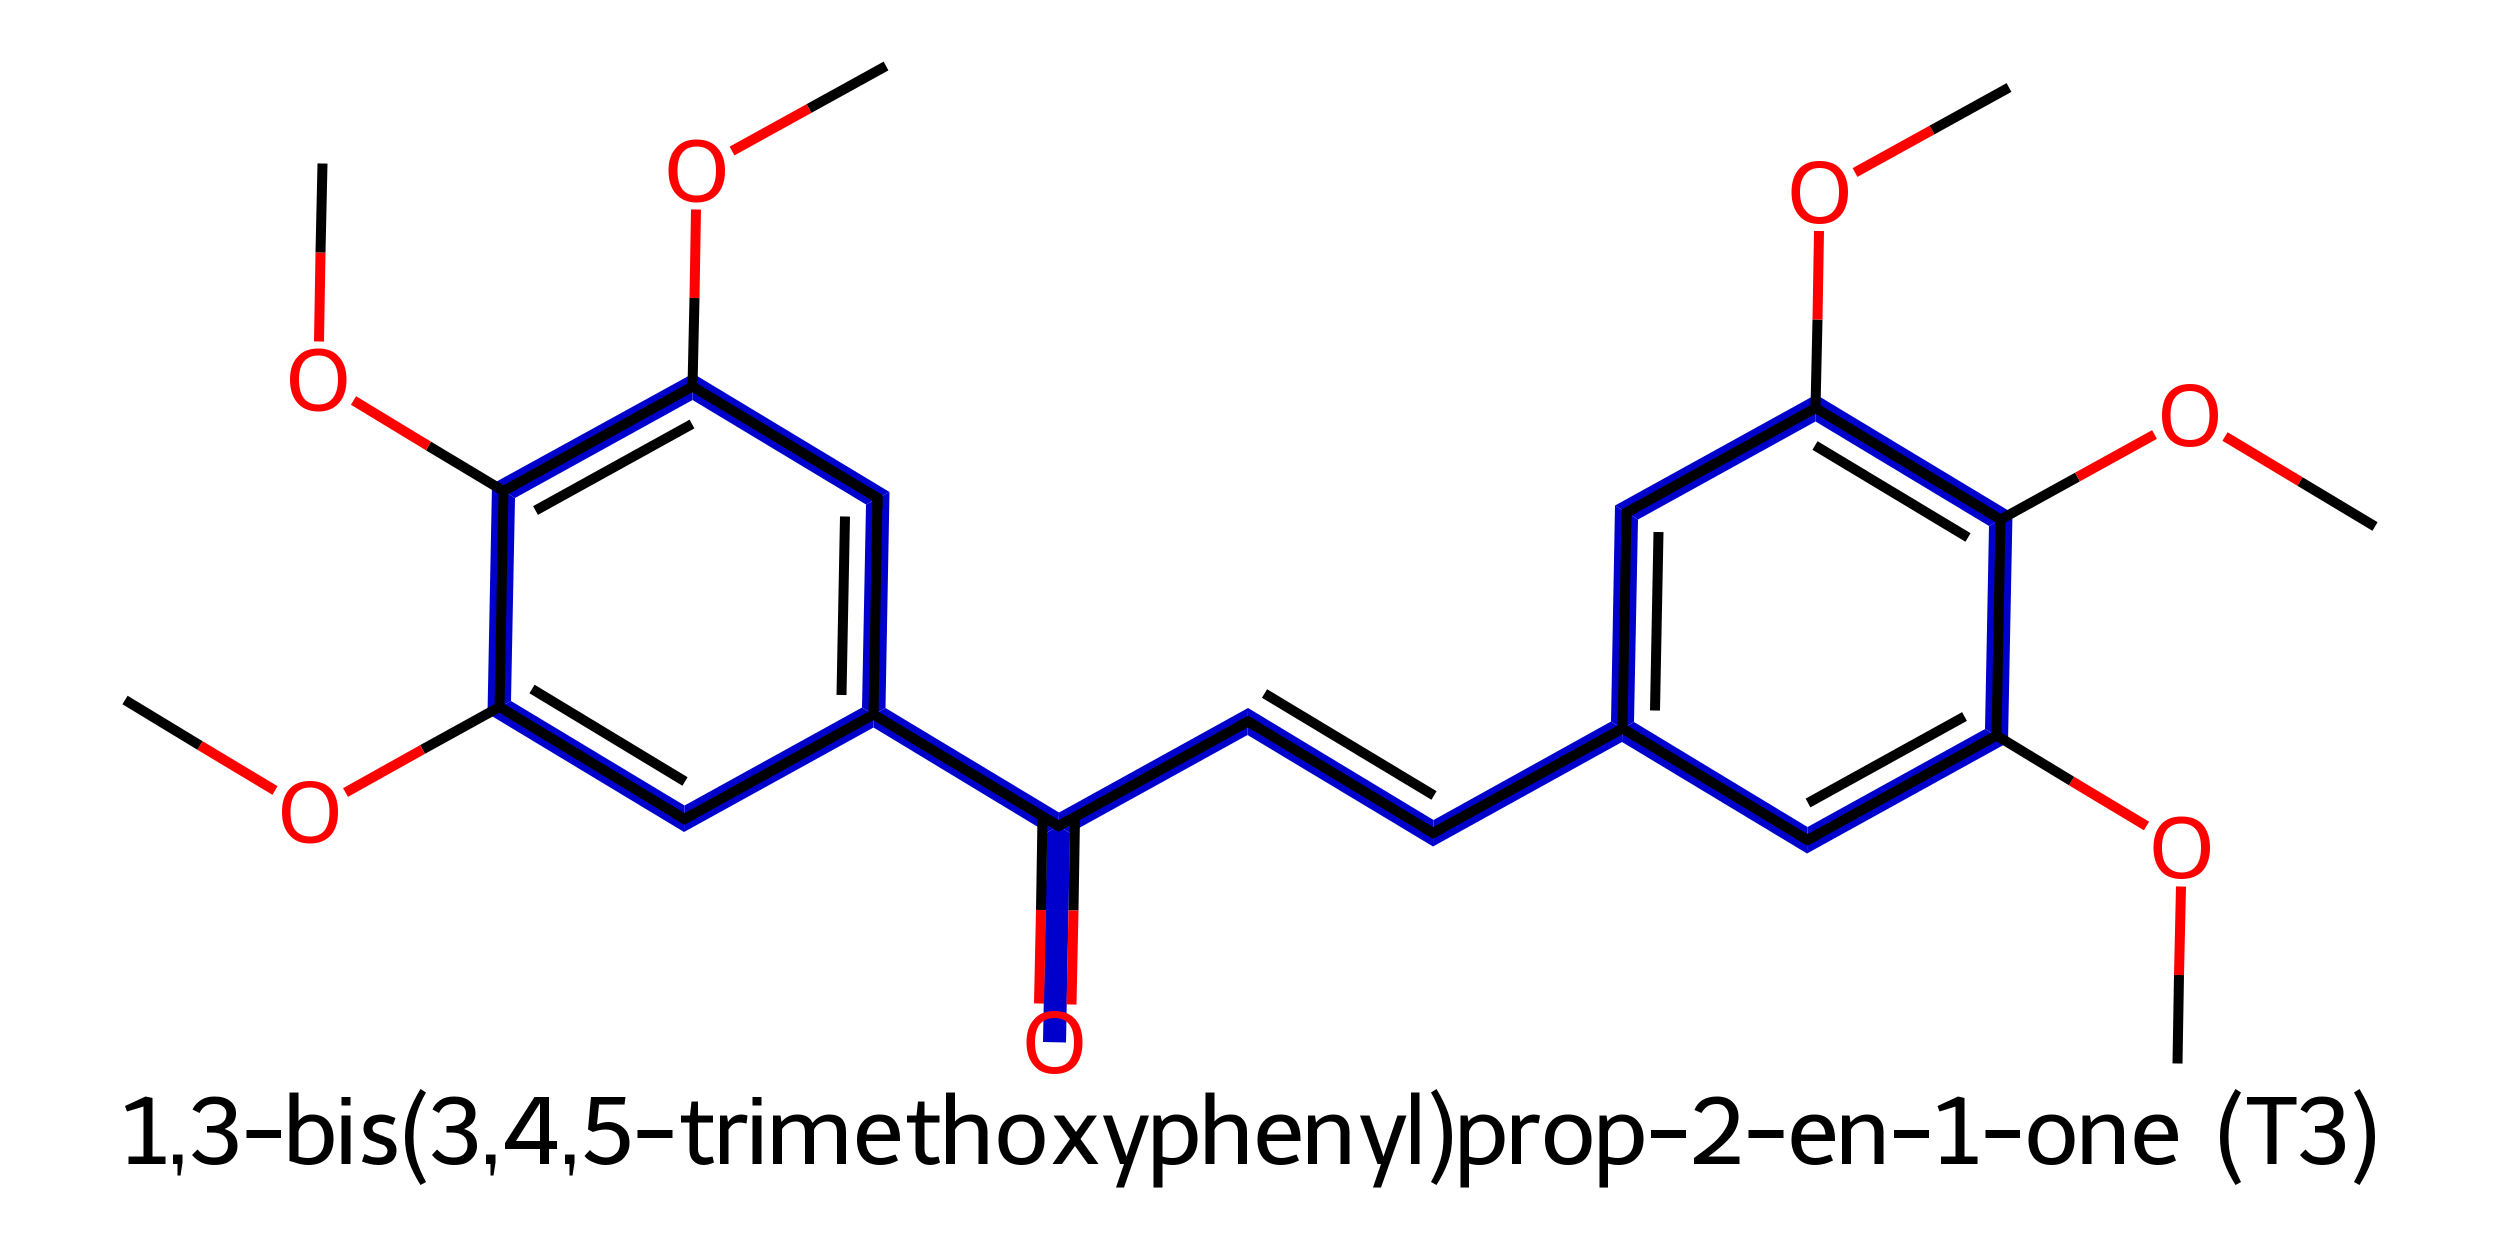 <?xml version='1.0' encoding='iso-8859-1'?>
<svg version='1.1' baseProfile='full'
              xmlns='http://www.w3.org/2000/svg'
                      xmlns:rdkit='http://www.rdkit.org/xml'
                      xmlns:xlink='http://www.w3.org/1999/xlink'
                  xml:space='preserve'
width='500px' height='250px' viewBox='0 0 500 250'>
<!-- END OF HEADER -->
<path class='bond-2 atom-2 atom-3' d='M 397.0,145.8 L 401.6,148.5 L 361.4,170.7 L 361.5,165.4 Z' style='fill:#0000CC;fill-rule:evenodd;fill-opacity:1;stroke:#0000CC;stroke-width:0.0px;stroke-linecap:butt;stroke-linejoin:miter;stroke-opacity:1;' />
<path class='bond-27 atom-2 atom-25' d='M 402.5,102.6 L 401.6,148.5 L 397.0,145.8 L 397.8,105.2 Z' style='fill:#0000CC;fill-rule:evenodd;fill-opacity:1;stroke:#0000CC;stroke-width:0.0px;stroke-linecap:butt;stroke-linejoin:miter;stroke-opacity:1;' />
<path class='bond-3 atom-3 atom-4' d='M 326.8,144.4 L 361.5,165.4 L 361.4,170.7 L 324.4,148.4 L 324.5,145.7 Z' style='fill:#0000CC;fill-rule:evenodd;fill-opacity:1;stroke:#0000CC;stroke-width:0.0px;stroke-linecap:butt;stroke-linejoin:miter;stroke-opacity:1;' />
<path class='bond-4 atom-4 atom-5' d='M 322.2,144.3 L 324.5,145.7 L 324.4,148.4 L 286.6,169.3 L 286.7,164.0 Z' style='fill:#0000CC;fill-rule:evenodd;fill-opacity:1;stroke:#0000CC;stroke-width:0.0px;stroke-linecap:butt;stroke-linejoin:miter;stroke-opacity:1;' />
<path class='bond-20 atom-4 atom-21' d='M 323.0,101.1 L 327.6,103.9 L 326.8,144.4 L 324.5,145.7 L 322.2,144.3 Z' style='fill:#0000CC;fill-rule:evenodd;fill-opacity:1;stroke:#0000CC;stroke-width:0.0px;stroke-linecap:butt;stroke-linejoin:miter;stroke-opacity:1;' />
<path class='bond-5 atom-5 atom-6' d='M 249.6,141.6 L 286.7,164.0 L 286.6,169.3 L 249.5,147.0 Z' style='fill:#0000CC;fill-rule:evenodd;fill-opacity:1;stroke:#0000CC;stroke-width:0.0px;stroke-linecap:butt;stroke-linejoin:miter;stroke-opacity:1;' />
<path class='bond-6 atom-6 atom-7' d='M 249.6,141.6 L 249.5,147.0 L 214.0,166.6 L 211.7,165.2 L 211.8,162.5 Z' style='fill:#0000CC;fill-rule:evenodd;fill-opacity:1;stroke:#0000CC;stroke-width:0.0px;stroke-linecap:butt;stroke-linejoin:miter;stroke-opacity:1;' />
<path class='bond-7 atom-7 atom-8' d='M 211.7,165.2 L 214.0,166.6 L 213.2,208.5 L 208.6,208.4 L 209.4,166.5 Z' style='fill:#0000CC;fill-rule:evenodd;fill-opacity:1;stroke:#0000CC;stroke-width:0.0px;stroke-linecap:butt;stroke-linejoin:miter;stroke-opacity:1;' />
<path class='bond-8 atom-7 atom-9' d='M 177.1,141.6 L 211.8,162.5 L 211.7,165.2 L 209.4,166.5 L 174.7,145.5 L 174.7,142.9 Z' style='fill:#0000CC;fill-rule:evenodd;fill-opacity:1;stroke:#0000CC;stroke-width:0.0px;stroke-linecap:butt;stroke-linejoin:miter;stroke-opacity:1;' />
<path class='bond-9 atom-9 atom-10' d='M 177.9,98.4 L 177.1,141.6 L 174.7,142.9 L 172.4,141.5 L 173.2,100.9 Z' style='fill:#0000CC;fill-rule:evenodd;fill-opacity:1;stroke:#0000CC;stroke-width:0.0px;stroke-linecap:butt;stroke-linejoin:miter;stroke-opacity:1;' />
<path class='bond-28 atom-9 atom-20' d='M 172.4,141.5 L 174.7,142.9 L 174.7,145.5 L 136.8,166.4 L 136.9,161.1 Z' style='fill:#0000CC;fill-rule:evenodd;fill-opacity:1;stroke:#0000CC;stroke-width:0.0px;stroke-linecap:butt;stroke-linejoin:miter;stroke-opacity:1;' />
<path class='bond-10 atom-10 atom-11' d='M 138.6,74.7 L 177.9,98.4 L 173.2,100.9 L 138.5,80.0 Z' style='fill:#0000CC;fill-rule:evenodd;fill-opacity:1;stroke:#0000CC;stroke-width:0.0px;stroke-linecap:butt;stroke-linejoin:miter;stroke-opacity:1;' />
<path class='bond-13 atom-11 atom-14' d='M 138.6,74.7 L 138.5,80.0 L 103.0,99.6 L 98.4,96.8 Z' style='fill:#0000CC;fill-rule:evenodd;fill-opacity:1;stroke:#0000CC;stroke-width:0.0px;stroke-linecap:butt;stroke-linejoin:miter;stroke-opacity:1;' />
<path class='bond-16 atom-14 atom-17' d='M 98.4,96.8 L 103.0,99.6 L 102.2,140.2 L 97.5,142.7 Z' style='fill:#0000CC;fill-rule:evenodd;fill-opacity:1;stroke:#0000CC;stroke-width:0.0px;stroke-linecap:butt;stroke-linejoin:miter;stroke-opacity:1;' />
<path class='bond-19 atom-17 atom-20' d='M 102.2,140.2 L 136.9,161.1 L 136.8,166.4 L 97.5,142.7 Z' style='fill:#0000CC;fill-rule:evenodd;fill-opacity:1;stroke:#0000CC;stroke-width:0.0px;stroke-linecap:butt;stroke-linejoin:miter;stroke-opacity:1;' />
<path class='bond-21 atom-21 atom-22' d='M 363.2,78.9 L 363.1,84.3 L 327.6,103.9 L 323.0,101.1 Z' style='fill:#0000CC;fill-rule:evenodd;fill-opacity:1;stroke:#0000CC;stroke-width:0.0px;stroke-linecap:butt;stroke-linejoin:miter;stroke-opacity:1;' />
<path class='bond-24 atom-22 atom-25' d='M 363.2,78.9 L 402.5,102.6 L 397.8,105.2 L 363.1,84.3 Z' style='fill:#0000CC;fill-rule:evenodd;fill-opacity:1;stroke:#0000CC;stroke-width:0.0px;stroke-linecap:butt;stroke-linejoin:miter;stroke-opacity:1;' />
<path class='bond-0 atom-0 atom-1' d='M 435.5,212.7 L 435.8,195.0' style='fill:none;fill-rule:evenodd;stroke:#000000;stroke-width:2.0px;stroke-linecap:butt;stroke-linejoin:miter;stroke-opacity:1' />
<path class='bond-0 atom-0 atom-1' d='M 435.8,195.0 L 436.2,177.3' style='fill:none;fill-rule:evenodd;stroke:#FF0000;stroke-width:2.0px;stroke-linecap:butt;stroke-linejoin:miter;stroke-opacity:1' />
<path class='bond-1 atom-1 atom-2' d='M 429.3,165.2 L 414.3,156.2' style='fill:none;fill-rule:evenodd;stroke:#FF0000;stroke-width:2.0px;stroke-linecap:butt;stroke-linejoin:miter;stroke-opacity:1' />
<path class='bond-1 atom-1 atom-2' d='M 414.3,156.2 L 399.3,147.1' style='fill:none;fill-rule:evenodd;stroke:#000000;stroke-width:2.0px;stroke-linecap:butt;stroke-linejoin:miter;stroke-opacity:1' />
<path class='bond-2 atom-2 atom-3' d='M 399.3,147.1 L 361.5,168.0' style='fill:none;fill-rule:evenodd;stroke:#000000;stroke-width:2.0px;stroke-linecap:butt;stroke-linejoin:miter;stroke-opacity:1' />
<path class='bond-2 atom-2 atom-3' d='M 392.9,143.3 L 361.6,160.6' style='fill:none;fill-rule:evenodd;stroke:#000000;stroke-width:2.0px;stroke-linecap:butt;stroke-linejoin:miter;stroke-opacity:1' />
<path class='bond-3 atom-3 atom-4' d='M 361.5,168.0 L 324.5,145.7' style='fill:none;fill-rule:evenodd;stroke:#000000;stroke-width:2.0px;stroke-linecap:butt;stroke-linejoin:miter;stroke-opacity:1' />
<path class='bond-4 atom-4 atom-5' d='M 324.5,145.7 L 286.6,166.6' style='fill:none;fill-rule:evenodd;stroke:#000000;stroke-width:2.0px;stroke-linecap:butt;stroke-linejoin:miter;stroke-opacity:1' />
<path class='bond-5 atom-5 atom-6' d='M 286.6,166.6 L 249.6,144.3' style='fill:none;fill-rule:evenodd;stroke:#000000;stroke-width:2.0px;stroke-linecap:butt;stroke-linejoin:miter;stroke-opacity:1' />
<path class='bond-5 atom-5 atom-6' d='M 286.8,159.1 L 252.9,138.7' style='fill:none;fill-rule:evenodd;stroke:#000000;stroke-width:2.0px;stroke-linecap:butt;stroke-linejoin:miter;stroke-opacity:1' />
<path class='bond-6 atom-6 atom-7' d='M 249.6,144.3 L 211.7,165.2' style='fill:none;fill-rule:evenodd;stroke:#000000;stroke-width:2.0px;stroke-linecap:butt;stroke-linejoin:miter;stroke-opacity:1' />
<path class='bond-7 atom-7 atom-8' d='M 208.5,163.3 L 208.2,182.0' style='fill:none;fill-rule:evenodd;stroke:#000000;stroke-width:2.0px;stroke-linecap:butt;stroke-linejoin:miter;stroke-opacity:1' />
<path class='bond-7 atom-7 atom-8' d='M 208.2,182.0 L 207.8,200.7' style='fill:none;fill-rule:evenodd;stroke:#FF0000;stroke-width:2.0px;stroke-linecap:butt;stroke-linejoin:miter;stroke-opacity:1' />
<path class='bond-7 atom-7 atom-8' d='M 215.0,163.4 L 214.7,182.1' style='fill:none;fill-rule:evenodd;stroke:#000000;stroke-width:2.0px;stroke-linecap:butt;stroke-linejoin:miter;stroke-opacity:1' />
<path class='bond-7 atom-7 atom-8' d='M 214.7,182.1 L 214.3,200.9' style='fill:none;fill-rule:evenodd;stroke:#FF0000;stroke-width:2.0px;stroke-linecap:butt;stroke-linejoin:miter;stroke-opacity:1' />
<path class='bond-8 atom-7 atom-9' d='M 211.7,165.2 L 174.7,142.9' style='fill:none;fill-rule:evenodd;stroke:#000000;stroke-width:2.0px;stroke-linecap:butt;stroke-linejoin:miter;stroke-opacity:1' />
<path class='bond-9 atom-9 atom-10' d='M 174.7,142.9 L 175.5,99.6' style='fill:none;fill-rule:evenodd;stroke:#000000;stroke-width:2.0px;stroke-linecap:butt;stroke-linejoin:miter;stroke-opacity:1' />
<path class='bond-9 atom-9 atom-10' d='M 168.3,139.0 L 169.0,103.3' style='fill:none;fill-rule:evenodd;stroke:#000000;stroke-width:2.0px;stroke-linecap:butt;stroke-linejoin:miter;stroke-opacity:1' />
<path class='bond-10 atom-10 atom-11' d='M 175.5,99.6 L 138.5,77.3' style='fill:none;fill-rule:evenodd;stroke:#000000;stroke-width:2.0px;stroke-linecap:butt;stroke-linejoin:miter;stroke-opacity:1' />
<path class='bond-11 atom-11 atom-12' d='M 138.5,77.3 L 138.9,59.6' style='fill:none;fill-rule:evenodd;stroke:#000000;stroke-width:2.0px;stroke-linecap:butt;stroke-linejoin:miter;stroke-opacity:1' />
<path class='bond-11 atom-11 atom-12' d='M 138.9,59.6 L 139.2,41.9' style='fill:none;fill-rule:evenodd;stroke:#FF0000;stroke-width:2.0px;stroke-linecap:butt;stroke-linejoin:miter;stroke-opacity:1' />
<path class='bond-12 atom-12 atom-13' d='M 146.4,30.2 L 161.8,21.7' style='fill:none;fill-rule:evenodd;stroke:#FF0000;stroke-width:2.0px;stroke-linecap:butt;stroke-linejoin:miter;stroke-opacity:1' />
<path class='bond-12 atom-12 atom-13' d='M 161.8,21.7 L 177.2,13.2' style='fill:none;fill-rule:evenodd;stroke:#000000;stroke-width:2.0px;stroke-linecap:butt;stroke-linejoin:miter;stroke-opacity:1' />
<path class='bond-13 atom-11 atom-14' d='M 138.5,77.3 L 100.7,98.2' style='fill:none;fill-rule:evenodd;stroke:#000000;stroke-width:2.0px;stroke-linecap:butt;stroke-linejoin:miter;stroke-opacity:1' />
<path class='bond-13 atom-11 atom-14' d='M 138.4,84.8 L 107.1,102.1' style='fill:none;fill-rule:evenodd;stroke:#000000;stroke-width:2.0px;stroke-linecap:butt;stroke-linejoin:miter;stroke-opacity:1' />
<path class='bond-14 atom-14 atom-15' d='M 100.7,98.2 L 85.7,89.2' style='fill:none;fill-rule:evenodd;stroke:#000000;stroke-width:2.0px;stroke-linecap:butt;stroke-linejoin:miter;stroke-opacity:1' />
<path class='bond-14 atom-14 atom-15' d='M 85.7,89.2 L 70.7,80.1' style='fill:none;fill-rule:evenodd;stroke:#FF0000;stroke-width:2.0px;stroke-linecap:butt;stroke-linejoin:miter;stroke-opacity:1' />
<path class='bond-15 atom-15 atom-16' d='M 63.8,68.3 L 64.1,50.5' style='fill:none;fill-rule:evenodd;stroke:#FF0000;stroke-width:2.0px;stroke-linecap:butt;stroke-linejoin:miter;stroke-opacity:1' />
<path class='bond-15 atom-15 atom-16' d='M 64.1,50.5 L 64.5,32.7' style='fill:none;fill-rule:evenodd;stroke:#000000;stroke-width:2.0px;stroke-linecap:butt;stroke-linejoin:miter;stroke-opacity:1' />
<path class='bond-16 atom-14 atom-17' d='M 100.7,98.2 L 99.9,141.4' style='fill:none;fill-rule:evenodd;stroke:#000000;stroke-width:2.0px;stroke-linecap:butt;stroke-linejoin:miter;stroke-opacity:1' />
<path class='bond-17 atom-17 atom-18' d='M 99.9,141.4 L 84.5,149.9' style='fill:none;fill-rule:evenodd;stroke:#000000;stroke-width:2.0px;stroke-linecap:butt;stroke-linejoin:miter;stroke-opacity:1' />
<path class='bond-17 atom-17 atom-18' d='M 84.5,149.9 L 69.1,158.5' style='fill:none;fill-rule:evenodd;stroke:#FF0000;stroke-width:2.0px;stroke-linecap:butt;stroke-linejoin:miter;stroke-opacity:1' />
<path class='bond-18 atom-18 atom-19' d='M 55.0,158.1 L 40.0,149.1' style='fill:none;fill-rule:evenodd;stroke:#FF0000;stroke-width:2.0px;stroke-linecap:butt;stroke-linejoin:miter;stroke-opacity:1' />
<path class='bond-18 atom-18 atom-19' d='M 40.0,149.1 L 25.0,140.0' style='fill:none;fill-rule:evenodd;stroke:#000000;stroke-width:2.0px;stroke-linecap:butt;stroke-linejoin:miter;stroke-opacity:1' />
<path class='bond-19 atom-17 atom-20' d='M 99.9,141.4 L 136.9,163.8' style='fill:none;fill-rule:evenodd;stroke:#000000;stroke-width:2.0px;stroke-linecap:butt;stroke-linejoin:miter;stroke-opacity:1' />
<path class='bond-19 atom-17 atom-20' d='M 106.4,137.8 L 137.0,156.3' style='fill:none;fill-rule:evenodd;stroke:#000000;stroke-width:2.0px;stroke-linecap:butt;stroke-linejoin:miter;stroke-opacity:1' />
<path class='bond-20 atom-4 atom-21' d='M 324.5,145.7 L 325.3,102.5' style='fill:none;fill-rule:evenodd;stroke:#000000;stroke-width:2.0px;stroke-linecap:butt;stroke-linejoin:miter;stroke-opacity:1' />
<path class='bond-20 atom-4 atom-21' d='M 331.0,142.1 L 331.7,106.4' style='fill:none;fill-rule:evenodd;stroke:#000000;stroke-width:2.0px;stroke-linecap:butt;stroke-linejoin:miter;stroke-opacity:1' />
<path class='bond-21 atom-21 atom-22' d='M 325.3,102.5 L 363.1,81.6' style='fill:none;fill-rule:evenodd;stroke:#000000;stroke-width:2.0px;stroke-linecap:butt;stroke-linejoin:miter;stroke-opacity:1' />
<path class='bond-22 atom-22 atom-23' d='M 363.1,81.6 L 363.5,63.9' style='fill:none;fill-rule:evenodd;stroke:#000000;stroke-width:2.0px;stroke-linecap:butt;stroke-linejoin:miter;stroke-opacity:1' />
<path class='bond-22 atom-22 atom-23' d='M 363.5,63.9 L 363.8,46.2' style='fill:none;fill-rule:evenodd;stroke:#FF0000;stroke-width:2.0px;stroke-linecap:butt;stroke-linejoin:miter;stroke-opacity:1' />
<path class='bond-23 atom-23 atom-24' d='M 371.0,34.5 L 386.4,26.0' style='fill:none;fill-rule:evenodd;stroke:#FF0000;stroke-width:2.0px;stroke-linecap:butt;stroke-linejoin:miter;stroke-opacity:1' />
<path class='bond-23 atom-23 atom-24' d='M 386.4,26.0 L 401.8,17.5' style='fill:none;fill-rule:evenodd;stroke:#000000;stroke-width:2.0px;stroke-linecap:butt;stroke-linejoin:miter;stroke-opacity:1' />
<path class='bond-24 atom-22 atom-25' d='M 363.1,81.6 L 400.1,103.9' style='fill:none;fill-rule:evenodd;stroke:#000000;stroke-width:2.0px;stroke-linecap:butt;stroke-linejoin:miter;stroke-opacity:1' />
<path class='bond-24 atom-22 atom-25' d='M 363.0,89.1 L 393.6,107.5' style='fill:none;fill-rule:evenodd;stroke:#000000;stroke-width:2.0px;stroke-linecap:butt;stroke-linejoin:miter;stroke-opacity:1' />
<path class='bond-25 atom-25 atom-26' d='M 400.1,103.9 L 415.5,95.4' style='fill:none;fill-rule:evenodd;stroke:#000000;stroke-width:2.0px;stroke-linecap:butt;stroke-linejoin:miter;stroke-opacity:1' />
<path class='bond-25 atom-25 atom-26' d='M 415.5,95.4 L 430.9,86.9' style='fill:none;fill-rule:evenodd;stroke:#FF0000;stroke-width:2.0px;stroke-linecap:butt;stroke-linejoin:miter;stroke-opacity:1' />
<path class='bond-26 atom-26 atom-27' d='M 445.0,87.3 L 460.0,96.3' style='fill:none;fill-rule:evenodd;stroke:#FF0000;stroke-width:2.0px;stroke-linecap:butt;stroke-linejoin:miter;stroke-opacity:1' />
<path class='bond-26 atom-26 atom-27' d='M 460.0,96.3 L 475.0,105.3' style='fill:none;fill-rule:evenodd;stroke:#000000;stroke-width:2.0px;stroke-linecap:butt;stroke-linejoin:miter;stroke-opacity:1' />
<path class='bond-27 atom-25 atom-2' d='M 400.1,103.9 L 399.3,147.1' style='fill:none;fill-rule:evenodd;stroke:#000000;stroke-width:2.0px;stroke-linecap:butt;stroke-linejoin:miter;stroke-opacity:1' />
<path class='bond-28 atom-20 atom-9' d='M 136.9,163.8 L 174.7,142.9' style='fill:none;fill-rule:evenodd;stroke:#000000;stroke-width:2.0px;stroke-linecap:butt;stroke-linejoin:miter;stroke-opacity:1' />
<path d='M 363.4,167.0 L 361.5,168.0 L 359.6,166.9' style='fill:none;stroke:#000000;stroke-width:2.0px;stroke-linecap:butt;stroke-linejoin:miter;stroke-opacity:1;' />
<path d='M 288.5,165.6 L 286.6,166.6 L 284.8,165.5' style='fill:none;stroke:#000000;stroke-width:2.0px;stroke-linecap:butt;stroke-linejoin:miter;stroke-opacity:1;' />
<path d='M 251.4,145.4 L 249.6,144.3 L 247.7,145.3' style='fill:none;stroke:#000000;stroke-width:2.0px;stroke-linecap:butt;stroke-linejoin:miter;stroke-opacity:1;' />
<path d='M 213.6,164.1 L 211.7,165.2 L 209.9,164.1' style='fill:none;stroke:#000000;stroke-width:2.0px;stroke-linecap:butt;stroke-linejoin:miter;stroke-opacity:1;' />
<path d='M 175.5,101.8 L 175.5,99.6 L 173.7,98.5' style='fill:none;stroke:#000000;stroke-width:2.0px;stroke-linecap:butt;stroke-linejoin:miter;stroke-opacity:1;' />
<path d='M 135.0,162.7 L 136.9,163.8 L 138.8,162.7' style='fill:none;stroke:#000000;stroke-width:2.0px;stroke-linecap:butt;stroke-linejoin:miter;stroke-opacity:1;' />
<path d='M 325.2,104.7 L 325.3,102.5 L 327.2,101.5' style='fill:none;stroke:#000000;stroke-width:2.0px;stroke-linecap:butt;stroke-linejoin:miter;stroke-opacity:1;' />
<path class='atom-1' d='M 430.7 169.5
Q 430.7 166.6, 432.2 164.9
Q 433.6 163.3, 436.3 163.3
Q 439.1 163.3, 440.5 164.9
Q 442.0 166.6, 442.0 169.5
Q 442.0 172.5, 440.5 174.2
Q 439.0 175.8, 436.3 175.8
Q 433.6 175.8, 432.2 174.2
Q 430.7 172.5, 430.7 169.5
M 436.3 174.5
Q 438.2 174.5, 439.2 173.2
Q 440.2 172.0, 440.2 169.5
Q 440.2 167.1, 439.2 165.9
Q 438.2 164.7, 436.3 164.7
Q 434.5 164.7, 433.4 165.9
Q 432.4 167.1, 432.4 169.5
Q 432.4 172.0, 433.4 173.2
Q 434.5 174.5, 436.3 174.5
' fill='#FF0000'/>
<path class='atom-8' d='M 205.3 208.5
Q 205.3 205.5, 206.8 203.9
Q 208.2 202.2, 210.9 202.2
Q 213.6 202.2, 215.1 203.9
Q 216.5 205.5, 216.5 208.5
Q 216.5 211.4, 215.1 213.1
Q 213.6 214.8, 210.9 214.8
Q 208.2 214.8, 206.8 213.1
Q 205.3 211.4, 205.3 208.5
M 210.9 213.4
Q 212.8 213.4, 213.8 212.2
Q 214.8 210.9, 214.8 208.5
Q 214.8 206.0, 213.8 204.8
Q 212.8 203.6, 210.9 203.6
Q 209.1 203.6, 208.0 204.8
Q 207.0 206.0, 207.0 208.5
Q 207.0 210.9, 208.0 212.2
Q 209.1 213.4, 210.9 213.4
' fill='#FF0000'/>
<path class='atom-12' d='M 133.7 34.1
Q 133.7 31.2, 135.2 29.6
Q 136.6 27.9, 139.3 27.9
Q 142.1 27.9, 143.5 29.6
Q 145.0 31.2, 145.0 34.1
Q 145.0 37.1, 143.5 38.8
Q 142.0 40.5, 139.3 40.5
Q 136.7 40.5, 135.2 38.8
Q 133.7 37.1, 133.7 34.1
M 139.3 39.1
Q 141.2 39.1, 142.2 37.9
Q 143.2 36.6, 143.2 34.1
Q 143.2 31.7, 142.2 30.5
Q 141.2 29.3, 139.3 29.3
Q 137.5 29.3, 136.5 30.5
Q 135.5 31.7, 135.5 34.1
Q 135.5 36.6, 136.5 37.9
Q 137.5 39.1, 139.3 39.1
' fill='#FF0000'/>
<path class='atom-15' d='M 58.0 75.9
Q 58.0 73.0, 59.5 71.4
Q 60.9 69.7, 63.7 69.7
Q 66.4 69.7, 67.8 71.4
Q 69.3 73.0, 69.3 75.9
Q 69.3 78.9, 67.8 80.6
Q 66.3 82.3, 63.7 82.3
Q 61.0 82.3, 59.5 80.6
Q 58.0 78.9, 58.0 75.9
M 63.7 80.9
Q 65.5 80.9, 66.5 79.7
Q 67.6 78.4, 67.6 75.9
Q 67.6 73.5, 66.5 72.3
Q 65.5 71.1, 63.7 71.1
Q 61.8 71.1, 60.8 72.3
Q 59.8 73.5, 59.8 75.9
Q 59.8 78.4, 60.8 79.7
Q 61.8 80.9, 63.7 80.9
' fill='#FF0000'/>
<path class='atom-18' d='M 56.4 162.4
Q 56.4 159.4, 57.9 157.8
Q 59.3 156.2, 62.0 156.2
Q 64.7 156.2, 66.2 157.8
Q 67.6 159.4, 67.6 162.4
Q 67.6 165.4, 66.2 167.0
Q 64.7 168.7, 62.0 168.7
Q 59.3 168.7, 57.9 167.0
Q 56.4 165.4, 56.4 162.4
M 62.0 167.3
Q 63.9 167.3, 64.9 166.1
Q 65.9 164.8, 65.9 162.4
Q 65.9 160.0, 64.9 158.8
Q 63.9 157.5, 62.0 157.5
Q 60.2 157.5, 59.1 158.7
Q 58.1 160.0, 58.1 162.4
Q 58.1 164.9, 59.1 166.1
Q 60.2 167.3, 62.0 167.3
' fill='#FF0000'/>
<path class='atom-23' d='M 358.3 38.4
Q 358.3 35.5, 359.8 33.8
Q 361.2 32.2, 363.9 32.2
Q 366.7 32.2, 368.1 33.8
Q 369.6 35.5, 369.6 38.4
Q 369.6 41.4, 368.1 43.1
Q 366.6 44.8, 363.9 44.8
Q 361.2 44.8, 359.8 43.1
Q 358.3 41.4, 358.3 38.4
M 363.9 43.4
Q 365.8 43.4, 366.8 42.1
Q 367.8 40.9, 367.8 38.4
Q 367.8 36.0, 366.8 34.8
Q 365.8 33.6, 363.9 33.6
Q 362.1 33.6, 361.1 34.8
Q 360.0 36.0, 360.0 38.4
Q 360.0 40.9, 361.1 42.1
Q 362.1 43.4, 363.9 43.4
' fill='#FF0000'/>
<path class='atom-26' d='M 432.4 83.1
Q 432.4 80.1, 433.8 78.5
Q 435.3 76.8, 438.0 76.8
Q 440.7 76.8, 442.1 78.5
Q 443.6 80.1, 443.6 83.1
Q 443.6 86.0, 442.1 87.7
Q 440.7 89.4, 438.0 89.4
Q 435.3 89.4, 433.8 87.7
Q 432.4 86.0, 432.4 83.1
M 438.0 88.0
Q 439.8 88.0, 440.9 86.8
Q 441.9 85.5, 441.9 83.1
Q 441.9 80.7, 440.9 79.4
Q 439.8 78.2, 438.0 78.2
Q 436.1 78.2, 435.1 79.4
Q 434.1 80.6, 434.1 83.1
Q 434.1 85.5, 435.1 86.8
Q 436.1 88.0, 438.0 88.0
' fill='#FF0000'/>
<path class='legend' d='M 25.7 231.3
L 28.7 231.3
L 28.7 221.3
L 25.4 222.3
L 25.0 221.2
L 29.1 219.3
L 30.5 219.6
L 30.5 231.3
L 33.1 231.3
L 33.1 232.8
L 25.7 232.8
L 25.7 231.3
' fill='#000000'/>
<path class='legend' d='M 34.6 230.9
L 36.5 230.9
L 36.5 232.5
L 36.1 235.1
L 35.5 235.1
L 35.5 232.8
L 34.6 232.8
L 34.6 230.9
' fill='#000000'/>
<path class='legend' d='M 44.9 225.8
Q 46.2 226.2, 46.8 227.0
Q 47.5 227.8, 47.5 229.2
Q 47.5 230.3, 46.9 231.2
Q 46.3 232.1, 45.3 232.6
Q 44.2 233.0, 42.9 233.0
Q 41.4 233.0, 40.3 232.5
Q 39.3 232.0, 38.4 231.0
L 39.5 229.9
Q 40.3 230.8, 41.1 231.2
Q 41.8 231.5, 42.9 231.5
Q 44.1 231.5, 44.8 230.9
Q 45.6 230.2, 45.6 229.1
Q 45.6 227.8, 44.8 227.2
Q 44.0 226.5, 42.4 226.5
L 41.4 226.5
L 41.4 225.2
L 42.3 225.2
Q 43.7 225.2, 44.5 224.5
Q 45.3 223.9, 45.3 222.7
Q 45.3 221.8, 44.6 221.3
Q 44.0 220.8, 42.9 220.8
Q 41.8 220.8, 41.1 221.2
Q 40.4 221.6, 39.9 222.6
L 38.5 221.9
Q 39.0 220.8, 40.2 220.0
Q 41.3 219.3, 42.9 219.3
Q 44.9 219.3, 46.0 220.2
Q 47.2 221.1, 47.2 222.7
Q 47.2 223.8, 46.6 224.6
Q 46.0 225.3, 44.9 225.8
' fill='#000000'/>
<path class='legend' d='M 49.3 226.0
L 56.2 226.0
L 56.2 227.6
L 49.3 227.6
L 49.3 226.0
' fill='#000000'/>
<path class='legend' d='M 62.4 222.9
Q 64.5 222.9, 65.6 224.2
Q 66.7 225.5, 66.7 227.8
Q 66.7 230.2, 65.4 231.6
Q 64.1 233.0, 61.7 233.0
Q 60.2 233.0, 58.7 232.4
L 57.9 232.2
L 57.9 218.5
L 59.7 218.5
L 59.7 224.2
Q 60.7 222.9, 62.4 222.9
M 61.7 231.6
Q 63.2 231.6, 64.1 230.6
Q 64.9 229.6, 64.9 227.8
Q 64.9 226.1, 64.2 225.2
Q 63.6 224.3, 62.3 224.3
Q 61.3 224.3, 60.6 224.9
Q 59.9 225.4, 59.7 226.3
L 59.7 231.3
Q 60.6 231.6, 61.7 231.6
' fill='#000000'/>
<path class='legend' d='M 68.3 219.4
L 70.1 219.4
L 70.1 221.1
L 68.3 221.1
L 68.3 219.4
M 68.3 223.1
L 70.1 223.1
L 70.1 232.8
L 68.3 232.8
L 68.3 223.1
' fill='#000000'/>
<path class='legend' d='M 72.9 230.8
Q 73.8 231.2, 74.4 231.4
Q 75.0 231.5, 75.7 231.5
Q 76.5 231.5, 77.0 231.2
Q 77.5 230.8, 77.5 230.1
Q 77.5 229.7, 77.2 229.4
Q 77.0 229.1, 76.7 229.0
Q 76.4 228.9, 75.5 228.6
Q 75.4 228.5, 74.5 228.2
Q 73.6 227.9, 73.2 227.3
Q 72.7 226.6, 72.7 225.7
Q 72.7 224.5, 73.6 223.7
Q 74.5 222.9, 76.3 222.9
Q 77.0 222.9, 77.7 223.1
Q 78.3 223.3, 79.1 223.6
L 78.6 225.0
Q 78.0 224.7, 77.4 224.6
Q 76.9 224.4, 76.3 224.4
Q 75.4 224.4, 75.0 224.8
Q 74.5 225.1, 74.5 225.7
Q 74.5 226.2, 74.9 226.5
Q 75.2 226.7, 76.0 227.0
Q 76.2 227.1, 76.4 227.1
L 76.8 227.3
Q 77.6 227.6, 78.1 227.8
Q 78.6 228.1, 78.9 228.7
Q 79.3 229.2, 79.3 230.1
Q 79.3 231.5, 78.3 232.3
Q 77.3 233.0, 75.7 233.0
Q 74.8 233.0, 74.0 232.8
Q 73.2 232.6, 72.4 232.3
L 72.9 230.8
' fill='#000000'/>
<path class='legend' d='M 81.0 227.4
Q 81.0 224.7, 81.8 222.5
Q 82.6 220.3, 84.1 217.8
L 85.2 218.5
Q 83.9 220.8, 83.3 222.8
Q 82.7 224.8, 82.7 227.4
Q 82.7 230.0, 83.3 232.0
Q 83.9 234.0, 85.2 236.4
L 84.1 237.0
Q 82.6 234.6, 81.8 232.4
Q 81.0 230.2, 81.0 227.4
' fill='#000000'/>
<path class='legend' d='M 92.8 225.8
Q 94.1 226.2, 94.7 227.0
Q 95.4 227.8, 95.4 229.2
Q 95.4 230.3, 94.8 231.2
Q 94.2 232.1, 93.2 232.6
Q 92.2 233.0, 90.8 233.0
Q 89.4 233.0, 88.3 232.5
Q 87.2 232.0, 86.4 231.0
L 87.4 229.9
Q 88.3 230.8, 89.0 231.2
Q 89.7 231.5, 90.8 231.5
Q 92.0 231.5, 92.7 230.9
Q 93.5 230.2, 93.5 229.1
Q 93.5 227.8, 92.7 227.2
Q 91.9 226.5, 90.3 226.5
L 89.3 226.5
L 89.3 225.2
L 90.2 225.2
Q 91.6 225.2, 92.4 224.5
Q 93.2 223.9, 93.2 222.7
Q 93.2 221.8, 92.6 221.3
Q 91.9 220.8, 90.8 220.8
Q 89.7 220.8, 89.0 221.2
Q 88.3 221.6, 87.8 222.6
L 86.5 221.9
Q 86.9 220.8, 88.1 220.0
Q 89.2 219.3, 90.8 219.3
Q 92.8 219.3, 93.9 220.2
Q 95.1 221.1, 95.1 222.7
Q 95.1 223.8, 94.5 224.6
Q 93.9 225.3, 92.8 225.8
' fill='#000000'/>
<path class='legend' d='M 97.2 230.9
L 99.1 230.9
L 99.1 232.5
L 98.7 235.1
L 98.1 235.1
L 98.1 232.8
L 97.2 232.8
L 97.2 230.9
' fill='#000000'/>
<path class='legend' d='M 109.8 228.2
L 111.4 228.2
L 111.4 229.8
L 109.8 229.8
L 109.8 232.8
L 108.0 232.8
L 108.0 229.8
L 101.0 229.8
L 101.0 228.6
L 106.9 219.4
L 109.8 219.4
L 109.8 228.2
M 103.2 228.2
L 108.0 228.2
L 108.0 220.6
L 103.2 228.2
' fill='#000000'/>
<path class='legend' d='M 113.0 230.9
L 114.9 230.9
L 114.9 232.5
L 114.5 235.1
L 113.9 235.1
L 113.9 232.8
L 113.0 232.8
L 113.0 230.9
' fill='#000000'/>
<path class='legend' d='M 121.7 224.4
Q 122.9 224.4, 123.9 225.0
Q 124.8 225.5, 125.4 226.4
Q 125.9 227.3, 125.9 228.6
Q 125.9 230.0, 125.2 231.0
Q 124.6 232.0, 123.5 232.5
Q 122.4 233.0, 121.1 233.0
Q 119.9 233.0, 118.8 232.5
Q 117.6 232.1, 116.9 231.2
L 118.0 230.0
Q 118.6 230.7, 119.5 231.1
Q 120.3 231.5, 121.2 231.5
Q 122.4 231.5, 123.2 230.7
Q 124.0 230.0, 124.0 228.6
Q 124.0 227.2, 123.2 226.5
Q 122.4 225.9, 121.1 225.9
Q 119.9 225.9, 118.6 226.4
L 117.6 225.9
L 118.2 219.4
L 125.1 219.4
L 124.9 220.9
L 119.8 220.9
L 119.4 224.9
Q 120.5 224.4, 121.7 224.4
' fill='#000000'/>
<path class='legend' d='M 127.5 226.0
L 134.5 226.0
L 134.5 227.6
L 127.5 227.6
L 127.5 226.0
' fill='#000000'/>
<path class='legend' d='M 136.2 224.5
L 136.2 223.1
L 138.0 223.1
L 138.3 220.3
L 139.6 220.3
L 139.6 223.1
L 142.6 223.1
L 142.6 224.5
L 139.6 224.5
L 139.6 229.8
Q 139.6 231.5, 141.1 231.5
Q 141.6 231.5, 142.5 231.3
L 142.8 232.5
Q 141.7 233.0, 140.7 233.0
Q 139.5 233.0, 138.7 232.2
Q 137.9 231.4, 137.9 229.9
L 137.9 224.5
L 136.2 224.5
' fill='#000000'/>
<path class='legend' d='M 145.4 223.1
L 145.6 224.4
Q 146.6 222.9, 148.3 222.9
Q 148.8 222.9, 149.5 223.1
L 149.3 224.7
Q 148.4 224.5, 148.0 224.5
Q 147.2 224.5, 146.7 224.8
Q 146.2 225.1, 145.7 225.9
L 145.7 232.8
L 144.0 232.8
L 144.0 223.1
L 145.4 223.1
' fill='#000000'/>
<path class='legend' d='M 150.5 219.4
L 152.3 219.4
L 152.3 221.1
L 150.5 221.1
L 150.5 219.4
M 150.5 223.1
L 152.3 223.1
L 152.3 232.8
L 150.5 232.8
L 150.5 223.1
' fill='#000000'/>
<path class='legend' d='M 165.9 222.9
Q 167.5 222.9, 168.4 223.8
Q 169.2 224.7, 169.2 226.4
L 169.2 232.8
L 167.4 232.8
L 167.4 226.5
Q 167.4 225.4, 167.0 224.9
Q 166.5 224.3, 165.5 224.3
Q 164.7 224.3, 163.9 224.7
Q 163.2 225.1, 162.8 225.9
Q 162.8 226.0, 162.8 226.4
L 162.8 232.8
L 161.0 232.8
L 161.0 226.5
Q 161.0 225.4, 160.6 224.9
Q 160.1 224.3, 159.2 224.3
Q 158.3 224.3, 157.6 224.7
Q 156.9 225.1, 156.4 225.8
L 156.4 232.8
L 154.6 232.8
L 154.6 223.1
L 156.1 223.1
L 156.3 224.4
Q 157.5 222.9, 159.5 222.9
Q 161.8 222.9, 162.5 224.6
Q 163.8 222.9, 165.9 222.9
' fill='#000000'/>
<path class='legend' d='M 171.4 228.0
Q 171.4 225.6, 172.6 224.3
Q 173.8 222.9, 175.9 222.9
Q 178.1 222.9, 179.0 224.2
Q 180.0 225.5, 180.0 227.9
L 180.0 228.2
L 173.2 228.2
Q 173.2 229.8, 174.0 230.7
Q 174.7 231.6, 176.1 231.6
Q 176.8 231.6, 177.5 231.4
Q 178.2 231.2, 179.1 230.9
L 179.6 232.1
Q 178.6 232.6, 177.8 232.8
Q 176.9 233.0, 176.0 233.0
Q 173.8 233.0, 172.6 231.7
Q 171.4 230.3, 171.4 228.0
M 175.9 224.3
Q 174.8 224.3, 174.1 225.0
Q 173.5 225.6, 173.3 226.9
L 178.1 226.9
Q 178.0 225.6, 177.5 225.0
Q 176.9 224.3, 175.9 224.3
' fill='#000000'/>
<path class='legend' d='M 181.4 224.5
L 181.4 223.1
L 183.3 223.1
L 183.6 220.3
L 184.9 220.3
L 184.9 223.1
L 187.9 223.1
L 187.9 224.5
L 184.9 224.5
L 184.9 229.8
Q 184.9 231.5, 186.3 231.5
Q 186.9 231.5, 187.7 231.3
L 188.0 232.5
Q 187.0 233.0, 186.0 233.0
Q 184.7 233.0, 183.9 232.2
Q 183.1 231.4, 183.1 229.9
L 183.1 224.5
L 181.4 224.5
' fill='#000000'/>
<path class='legend' d='M 194.3 222.9
Q 195.9 222.9, 196.7 223.8
Q 197.5 224.7, 197.5 226.4
L 197.5 232.8
L 195.7 232.8
L 195.7 226.5
Q 195.7 225.4, 195.3 224.9
Q 194.8 224.3, 193.8 224.3
Q 193.0 224.3, 192.2 224.7
Q 191.5 225.1, 191.0 225.9
L 191.0 232.8
L 189.2 232.8
L 189.2 218.5
L 191.0 218.5
L 191.0 224.3
Q 192.3 222.9, 194.3 222.9
' fill='#000000'/>
<path class='legend' d='M 199.7 228.0
Q 199.7 225.6, 200.9 224.3
Q 202.1 222.9, 204.3 222.9
Q 206.5 222.9, 207.7 224.3
Q 208.9 225.6, 208.9 228.0
Q 208.9 230.3, 207.7 231.7
Q 206.5 233.0, 204.3 233.0
Q 202.1 233.0, 200.9 231.7
Q 199.7 230.3, 199.7 228.0
M 201.5 228.0
Q 201.5 229.7, 202.2 230.7
Q 202.9 231.6, 204.3 231.6
Q 205.6 231.6, 206.4 230.7
Q 207.1 229.7, 207.1 228.0
Q 207.1 226.2, 206.4 225.3
Q 205.6 224.3, 204.3 224.3
Q 202.9 224.3, 202.2 225.3
Q 201.5 226.2, 201.5 228.0
' fill='#000000'/>
<path class='legend' d='M 214.0 227.8
L 210.7 223.1
L 212.8 223.1
L 215.2 226.4
L 217.5 223.1
L 219.4 223.1
L 216.1 227.8
L 219.7 232.8
L 217.6 232.8
L 215.0 229.2
L 212.4 232.8
L 210.5 232.8
L 214.0 227.8
' fill='#000000'/>
<path class='legend' d='M 228.1 223.1
L 229.8 223.1
L 224.8 237.5
L 223.2 237.5
L 224.8 232.8
L 224.0 232.8
L 220.6 223.1
L 222.4 223.1
L 225.3 231.3
L 228.1 223.1
' fill='#000000'/>
<path class='legend' d='M 235.2 222.9
Q 237.3 222.9, 238.4 224.2
Q 239.5 225.5, 239.5 227.8
Q 239.5 230.2, 238.2 231.6
Q 236.8 233.0, 234.5 233.0
Q 233.4 233.0, 232.5 232.7
L 232.5 237.5
L 230.7 237.5
L 230.7 223.1
L 232.1 223.1
L 232.4 224.3
Q 232.9 223.6, 233.6 223.3
Q 234.3 222.9, 235.2 222.9
M 234.5 231.6
Q 236.0 231.6, 236.8 230.6
Q 237.7 229.6, 237.7 227.8
Q 237.7 226.1, 237.0 225.2
Q 236.3 224.3, 235.1 224.3
Q 234.1 224.3, 233.4 224.8
Q 232.8 225.4, 232.5 226.3
L 232.5 231.3
Q 233.4 231.6, 234.5 231.6
' fill='#000000'/>
<path class='legend' d='M 246.2 222.9
Q 247.7 222.9, 248.5 223.8
Q 249.4 224.7, 249.4 226.4
L 249.4 232.8
L 247.6 232.8
L 247.6 226.5
Q 247.6 225.4, 247.1 224.9
Q 246.7 224.3, 245.7 224.3
Q 244.8 224.3, 244.1 224.7
Q 243.3 225.1, 242.9 225.9
L 242.9 232.8
L 241.1 232.8
L 241.1 218.5
L 242.9 218.5
L 242.9 224.3
Q 244.1 222.9, 246.2 222.9
' fill='#000000'/>
<path class='legend' d='M 251.5 228.0
Q 251.5 225.6, 252.7 224.3
Q 253.9 222.9, 256.1 222.9
Q 258.2 222.9, 259.2 224.2
Q 260.1 225.5, 260.1 227.9
L 260.1 228.2
L 253.3 228.2
Q 253.4 229.8, 254.1 230.7
Q 254.9 231.6, 256.2 231.6
Q 257.0 231.6, 257.7 231.4
Q 258.4 231.2, 259.3 230.9
L 259.8 232.1
Q 258.8 232.6, 257.9 232.8
Q 257.1 233.0, 256.1 233.0
Q 253.9 233.0, 252.7 231.7
Q 251.5 230.3, 251.5 228.0
M 256.1 224.3
Q 255.0 224.3, 254.3 225.0
Q 253.6 225.6, 253.4 226.9
L 258.3 226.9
Q 258.1 225.6, 257.6 225.0
Q 257.1 224.3, 256.1 224.3
' fill='#000000'/>
<path class='legend' d='M 266.7 222.9
Q 268.2 222.9, 269.0 223.8
Q 269.9 224.7, 269.9 226.4
L 269.9 232.8
L 268.1 232.8
L 268.1 226.5
Q 268.1 225.4, 267.6 224.9
Q 267.2 224.3, 266.2 224.3
Q 265.3 224.3, 264.6 224.7
Q 263.8 225.1, 263.4 225.9
L 263.4 232.8
L 261.6 232.8
L 261.6 223.1
L 263.0 223.1
L 263.2 224.5
Q 264.6 222.9, 266.7 222.9
' fill='#000000'/>
<path class='legend' d='M 279.5 223.1
L 281.3 223.1
L 276.2 237.5
L 274.6 237.5
L 276.2 232.8
L 275.5 232.8
L 272.0 223.1
L 273.9 223.1
L 276.7 231.3
L 279.5 223.1
' fill='#000000'/>
<path class='legend' d='M 282.2 218.5
L 283.9 218.5
L 283.9 232.8
L 282.2 232.8
L 282.2 218.5
' fill='#000000'/>
<path class='legend' d='M 290.4 227.4
Q 290.4 230.2, 289.6 232.4
Q 288.8 234.6, 287.3 237.0
L 286.2 236.4
Q 287.5 234.0, 288.1 232.0
Q 288.7 230.0, 288.7 227.4
Q 288.7 224.8, 288.1 222.8
Q 287.5 220.8, 286.2 218.5
L 287.3 217.8
Q 288.8 220.3, 289.6 222.5
Q 290.4 224.7, 290.4 227.4
' fill='#000000'/>
<path class='legend' d='M 296.6 222.9
Q 298.6 222.9, 299.7 224.2
Q 300.9 225.5, 300.9 227.8
Q 300.9 230.2, 299.5 231.6
Q 298.2 233.0, 295.9 233.0
Q 294.8 233.0, 293.8 232.7
L 293.8 237.5
L 292.1 237.5
L 292.1 223.1
L 293.5 223.1
L 293.7 224.3
Q 294.2 223.6, 295.0 223.3
Q 295.7 222.9, 296.6 222.9
M 295.9 231.6
Q 297.4 231.6, 298.2 230.6
Q 299.1 229.6, 299.1 227.8
Q 299.1 226.1, 298.4 225.2
Q 297.7 224.3, 296.5 224.3
Q 295.5 224.3, 294.8 224.8
Q 294.1 225.4, 293.8 226.3
L 293.8 231.3
Q 294.8 231.6, 295.9 231.6
' fill='#000000'/>
<path class='legend' d='M 303.9 223.1
L 304.1 224.4
Q 305.1 222.9, 306.8 222.9
Q 307.3 222.9, 308.0 223.1
L 307.7 224.7
Q 306.9 224.5, 306.5 224.5
Q 305.7 224.5, 305.2 224.8
Q 304.6 225.1, 304.2 225.9
L 304.2 232.8
L 302.4 232.8
L 302.4 223.1
L 303.9 223.1
' fill='#000000'/>
<path class='legend' d='M 309.0 228.0
Q 309.0 225.6, 310.2 224.3
Q 311.4 222.9, 313.6 222.9
Q 315.9 222.9, 317.1 224.3
Q 318.3 225.6, 318.3 228.0
Q 318.3 230.3, 317.1 231.7
Q 315.9 233.0, 313.6 233.0
Q 311.4 233.0, 310.2 231.7
Q 309.0 230.3, 309.0 228.0
M 310.8 228.0
Q 310.8 229.7, 311.6 230.7
Q 312.3 231.6, 313.6 231.6
Q 315.0 231.6, 315.7 230.7
Q 316.5 229.7, 316.5 228.0
Q 316.5 226.2, 315.7 225.3
Q 315.0 224.3, 313.6 224.3
Q 312.3 224.3, 311.6 225.3
Q 310.8 226.2, 310.8 228.0
' fill='#000000'/>
<path class='legend' d='M 324.4 222.9
Q 326.4 222.9, 327.5 224.2
Q 328.7 225.5, 328.7 227.8
Q 328.7 230.2, 327.3 231.6
Q 326.0 233.0, 323.7 233.0
Q 322.6 233.0, 321.6 232.7
L 321.6 237.5
L 319.9 237.5
L 319.9 223.1
L 321.3 223.1
L 321.5 224.3
Q 322.0 223.6, 322.8 223.3
Q 323.5 222.9, 324.4 222.9
M 323.6 231.6
Q 325.1 231.6, 326.0 230.6
Q 326.8 229.6, 326.8 227.8
Q 326.8 226.1, 326.2 225.2
Q 325.5 224.3, 324.3 224.3
Q 323.3 224.3, 322.6 224.8
Q 321.9 225.4, 321.6 226.3
L 321.6 231.3
Q 322.6 231.6, 323.6 231.6
' fill='#000000'/>
<path class='legend' d='M 330.2 226.0
L 337.2 226.0
L 337.2 227.6
L 330.2 227.6
L 330.2 226.0
' fill='#000000'/>
<path class='legend' d='M 338.9 222.0
Q 339.4 220.7, 340.5 220.0
Q 341.7 219.3, 343.4 219.3
Q 345.4 219.3, 346.5 220.4
Q 347.7 221.5, 347.7 223.4
Q 347.7 225.4, 346.2 227.3
Q 344.7 229.1, 341.7 231.3
L 347.9 231.3
L 347.9 232.8
L 338.8 232.8
L 338.8 231.6
Q 341.3 229.8, 342.8 228.5
Q 344.3 227.1, 345.0 225.9
Q 345.8 224.7, 345.8 223.5
Q 345.8 222.2, 345.1 221.5
Q 344.5 220.8, 343.4 220.8
Q 342.3 220.8, 341.6 221.2
Q 340.8 221.7, 340.3 222.6
L 338.9 222.0
' fill='#000000'/>
<path class='legend' d='M 349.7 226.0
L 356.7 226.0
L 356.7 227.6
L 349.7 227.6
L 349.7 226.0
' fill='#000000'/>
<path class='legend' d='M 358.3 228.0
Q 358.3 225.6, 359.5 224.3
Q 360.7 222.9, 362.9 222.9
Q 365.0 222.9, 366.0 224.2
Q 367.0 225.5, 367.0 227.9
L 367.0 228.2
L 360.2 228.2
Q 360.2 229.8, 360.9 230.7
Q 361.7 231.6, 363.1 231.6
Q 363.8 231.6, 364.5 231.4
Q 365.2 231.2, 366.1 230.9
L 366.6 232.1
Q 365.6 232.6, 364.7 232.8
Q 363.9 233.0, 363.0 233.0
Q 360.8 233.0, 359.6 231.7
Q 358.3 230.3, 358.3 228.0
M 362.9 224.3
Q 361.8 224.3, 361.1 225.0
Q 360.4 225.6, 360.2 226.9
L 365.1 226.9
Q 365.0 225.6, 364.4 225.0
Q 363.9 224.3, 362.9 224.3
' fill='#000000'/>
<path class='legend' d='M 373.5 222.9
Q 375.0 222.9, 375.8 223.8
Q 376.7 224.7, 376.7 226.4
L 376.7 232.8
L 374.9 232.8
L 374.9 226.5
Q 374.9 225.4, 374.4 224.9
Q 374.0 224.3, 373.0 224.3
Q 372.1 224.3, 371.4 224.7
Q 370.6 225.1, 370.2 225.9
L 370.2 232.8
L 368.4 232.8
L 368.4 223.1
L 369.9 223.1
L 370.1 224.5
Q 371.4 222.9, 373.5 222.9
' fill='#000000'/>
<path class='legend' d='M 378.8 226.0
L 385.8 226.0
L 385.8 227.6
L 378.8 227.6
L 378.8 226.0
' fill='#000000'/>
<path class='legend' d='M 388.2 231.3
L 391.1 231.3
L 391.1 221.3
L 387.9 222.3
L 387.5 221.2
L 391.6 219.3
L 392.9 219.6
L 392.9 231.3
L 395.5 231.3
L 395.5 232.8
L 388.2 232.8
L 388.2 231.3
' fill='#000000'/>
<path class='legend' d='M 397.1 226.0
L 404.0 226.0
L 404.0 227.6
L 397.1 227.6
L 397.1 226.0
' fill='#000000'/>
<path class='legend' d='M 405.7 228.0
Q 405.7 225.6, 406.9 224.3
Q 408.1 222.9, 410.3 222.9
Q 412.5 222.9, 413.7 224.3
Q 414.9 225.6, 414.9 228.0
Q 414.9 230.3, 413.7 231.7
Q 412.5 233.0, 410.3 233.0
Q 408.1 233.0, 406.9 231.7
Q 405.7 230.3, 405.7 228.0
M 407.5 228.0
Q 407.5 229.7, 408.2 230.7
Q 408.9 231.6, 410.3 231.6
Q 411.6 231.6, 412.4 230.7
Q 413.1 229.7, 413.1 228.0
Q 413.1 226.2, 412.4 225.3
Q 411.6 224.3, 410.3 224.3
Q 408.9 224.3, 408.2 225.3
Q 407.5 226.2, 407.5 228.0
' fill='#000000'/>
<path class='legend' d='M 421.6 222.9
Q 423.1 222.9, 423.9 223.8
Q 424.8 224.7, 424.8 226.4
L 424.8 232.8
L 423.0 232.8
L 423.0 226.5
Q 423.0 225.4, 422.5 224.9
Q 422.1 224.3, 421.1 224.3
Q 420.2 224.3, 419.5 224.7
Q 418.8 225.1, 418.3 225.9
L 418.3 232.8
L 416.5 232.8
L 416.5 223.1
L 418.0 223.1
L 418.2 224.5
Q 419.5 222.9, 421.6 222.9
' fill='#000000'/>
<path class='legend' d='M 426.9 228.0
Q 426.9 225.6, 428.1 224.3
Q 429.3 222.9, 431.5 222.9
Q 433.7 222.9, 434.6 224.2
Q 435.6 225.5, 435.6 227.9
L 435.6 228.2
L 428.8 228.2
Q 428.8 229.8, 429.5 230.7
Q 430.3 231.6, 431.7 231.6
Q 432.4 231.6, 433.1 231.4
Q 433.8 231.2, 434.7 230.9
L 435.2 232.1
Q 434.2 232.6, 433.4 232.8
Q 432.5 233.0, 431.6 233.0
Q 429.4 233.0, 428.2 231.7
Q 426.9 230.3, 426.9 228.0
M 431.5 224.3
Q 430.4 224.3, 429.7 225.0
Q 429.1 225.6, 428.8 226.9
L 433.7 226.9
Q 433.6 225.6, 433.0 225.0
Q 432.5 224.3, 431.5 224.3
' fill='#000000'/>
<path class='legend' d='' fill='#000000'/>
<path class='legend' d='M 444.0 227.4
Q 444.0 224.7, 444.8 222.5
Q 445.6 220.3, 447.1 217.8
L 448.2 218.5
Q 447.0 220.8, 446.3 222.8
Q 445.7 224.8, 445.7 227.4
Q 445.7 230.0, 446.3 232.0
Q 447.0 234.0, 448.2 236.4
L 447.1 237.0
Q 445.6 234.6, 444.8 232.4
Q 444.0 230.2, 444.0 227.4
' fill='#000000'/>
<path class='legend' d='M 453.5 220.9
L 449.4 220.9
L 449.4 219.4
L 459.3 219.4
L 459.3 220.9
L 455.3 220.9
L 455.3 232.8
L 453.5 232.8
L 453.5 220.9
' fill='#000000'/>
<path class='legend' d='M 466.4 225.8
Q 467.7 226.2, 468.4 227.0
Q 469.0 227.8, 469.0 229.2
Q 469.0 230.3, 468.4 231.2
Q 467.9 232.1, 466.8 232.6
Q 465.8 233.0, 464.4 233.0
Q 463.0 233.0, 461.9 232.5
Q 460.8 232.0, 460.0 231.0
L 461.1 229.9
Q 461.9 230.8, 462.6 231.2
Q 463.3 231.5, 464.4 231.5
Q 465.6 231.5, 466.4 230.9
Q 467.1 230.2, 467.1 229.1
Q 467.1 227.8, 466.3 227.2
Q 465.6 226.5, 463.9 226.5
L 463.0 226.5
L 463.0 225.2
L 463.8 225.2
Q 465.3 225.2, 466.0 224.5
Q 466.8 223.9, 466.8 222.7
Q 466.8 221.8, 466.2 221.3
Q 465.5 220.8, 464.4 220.8
Q 463.3 220.8, 462.6 221.2
Q 461.9 221.6, 461.4 222.6
L 460.1 221.9
Q 460.6 220.8, 461.7 220.0
Q 462.8 219.3, 464.4 219.3
Q 466.4 219.3, 467.6 220.2
Q 468.7 221.1, 468.7 222.7
Q 468.7 223.8, 468.1 224.6
Q 467.5 225.3, 466.4 225.8
' fill='#000000'/>
<path class='legend' d='M 475.0 227.4
Q 475.0 230.2, 474.2 232.4
Q 473.4 234.6, 471.9 237.0
L 470.8 236.4
Q 472.1 234.0, 472.7 232.0
Q 473.3 230.0, 473.3 227.4
Q 473.3 224.8, 472.7 222.8
Q 472.1 220.8, 470.8 218.5
L 471.9 217.8
Q 473.4 220.3, 474.2 222.5
Q 475.0 224.7, 475.0 227.4
' fill='#000000'/>
</svg>

